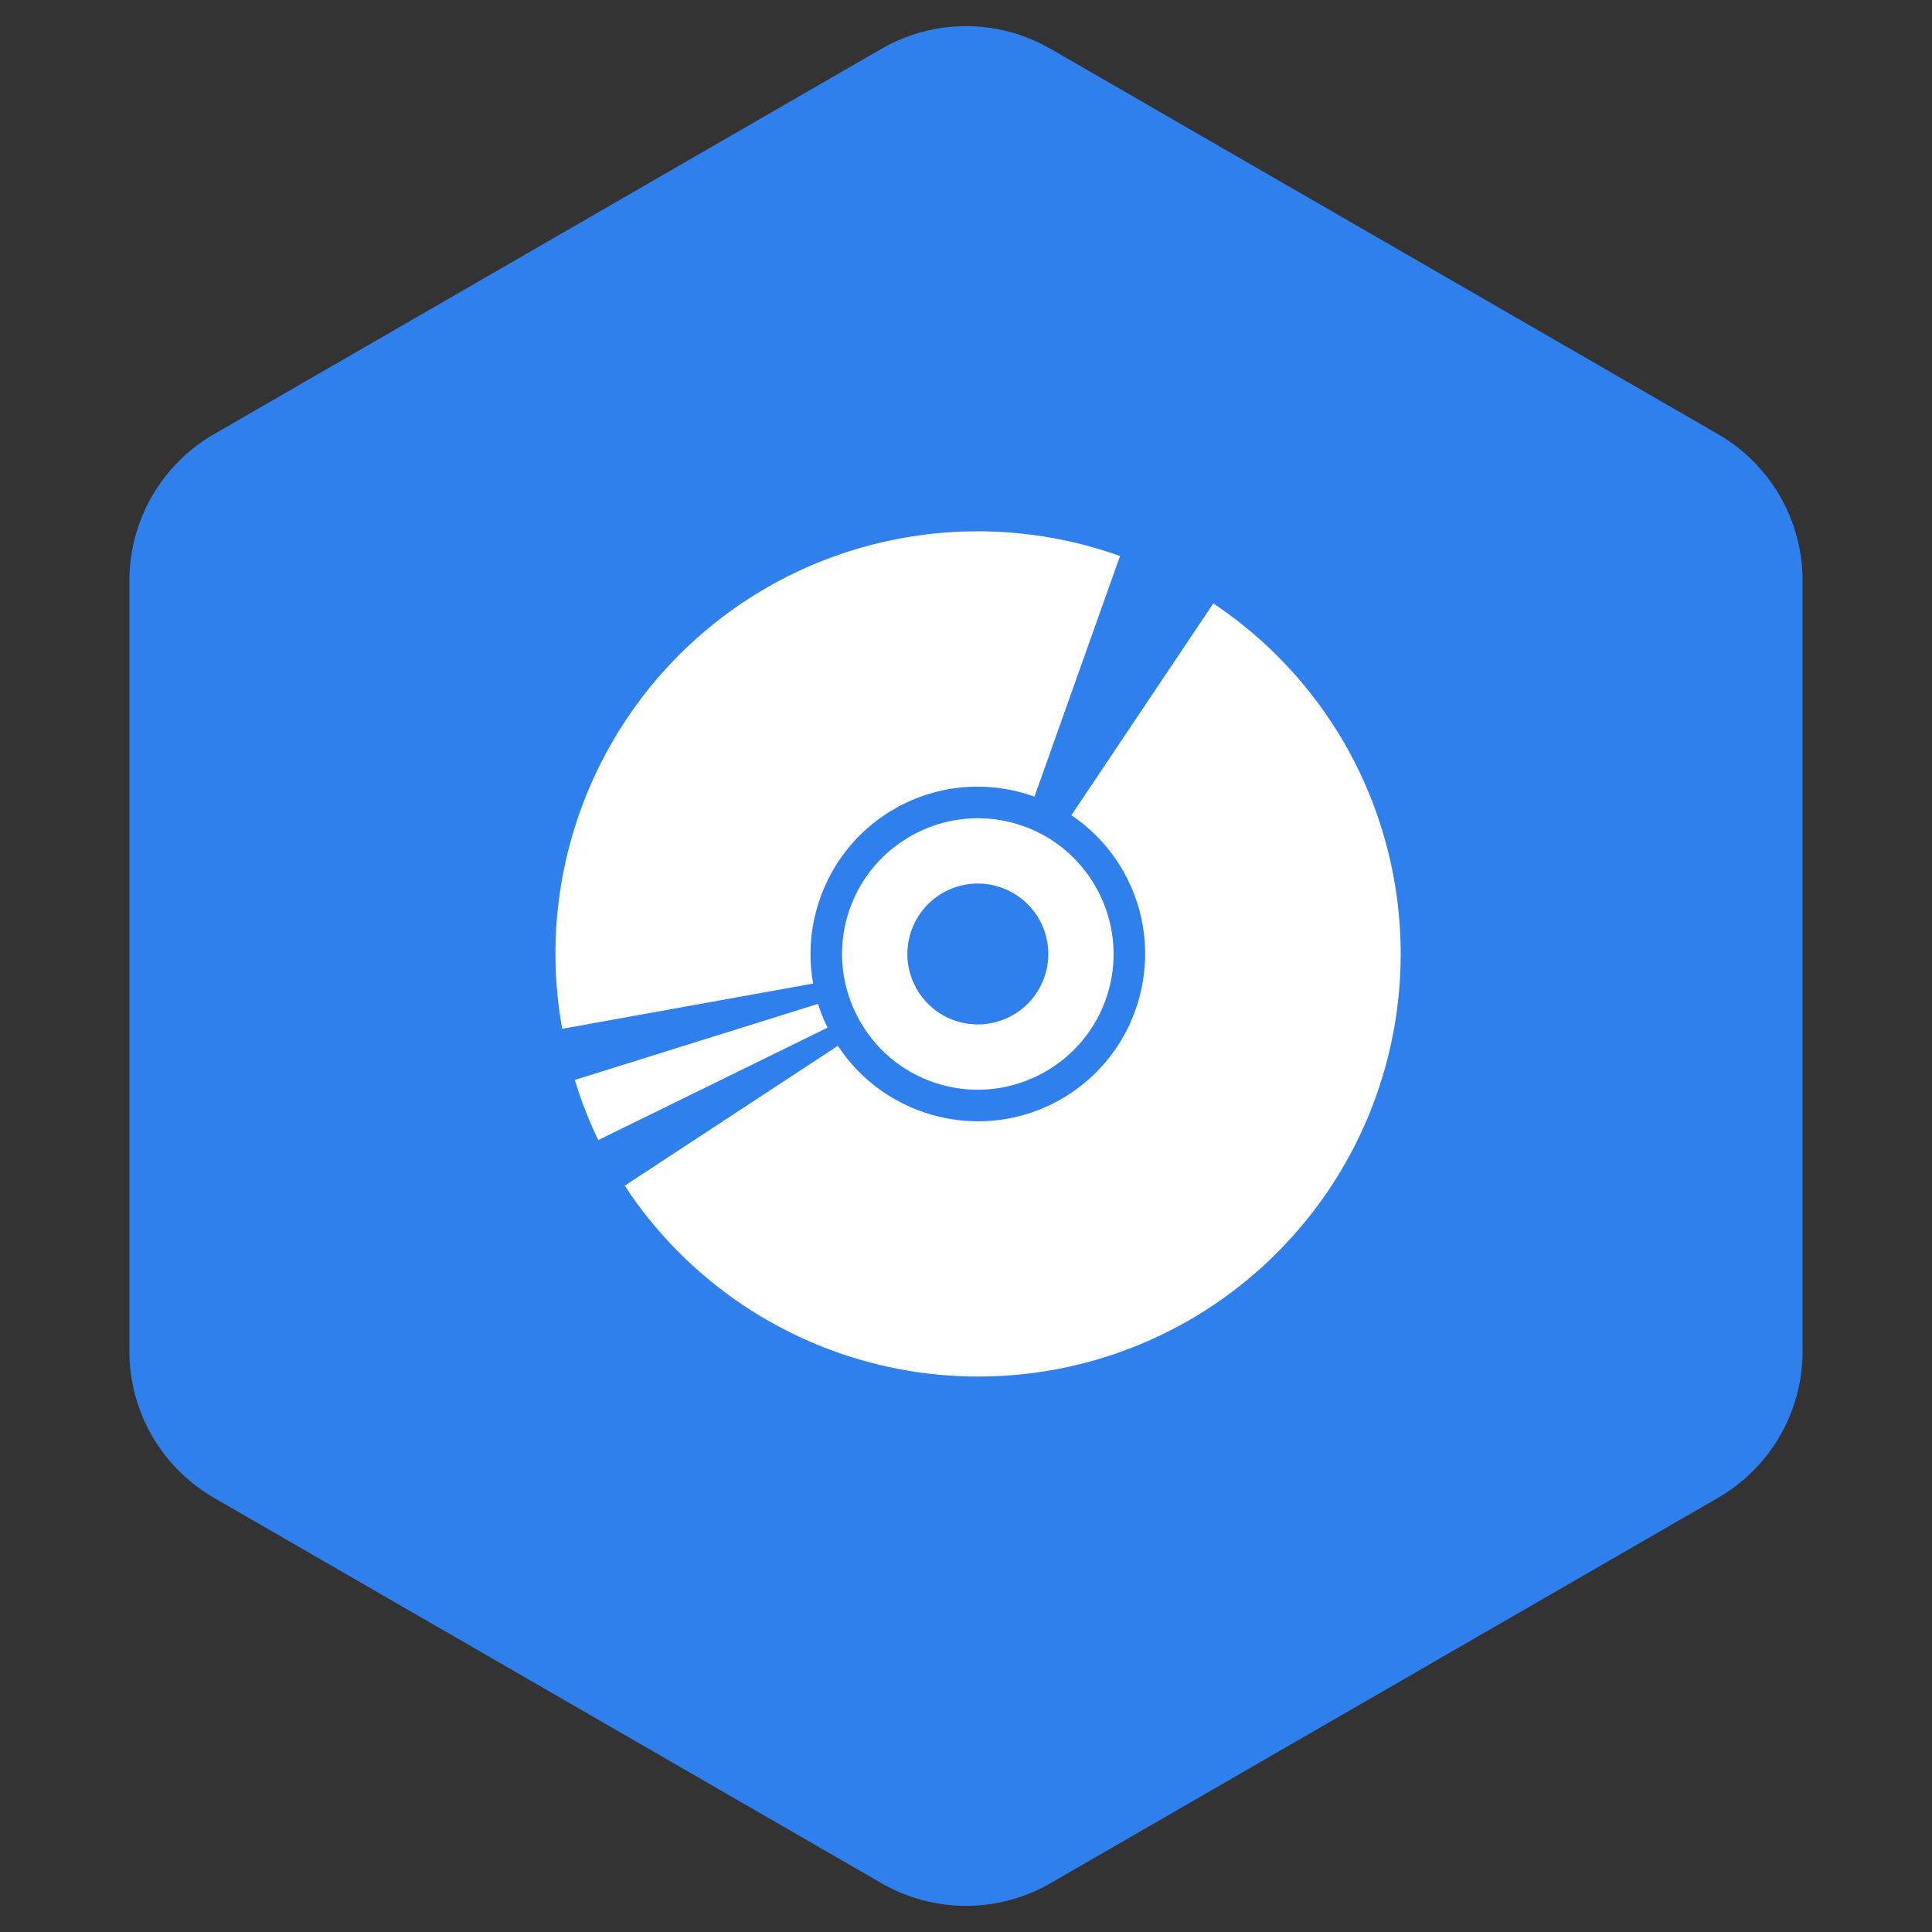 <svg width="130" height="130" viewBox="0 0 80 80" fill="none" xmlns="http://www.w3.org/2000/svg">
<rect x="0" y="0" width="80" height="80" fill="#333333" stroke="none"/>
<g id="Group 20">
<path id="Polygon 2" d="M36.5 2.021C38.666 0.77 41.334 0.77 43.5 2.021L71.141 17.979C73.307 19.23 74.641 21.541 74.641 24.041V55.959C74.641 58.459 73.307 60.77 71.141 62.021L43.5 77.979C41.334 79.23 38.666 79.23 36.5 77.979L8.859 62.021C6.693 60.77 5.359 58.459 5.359 55.959V24.041C5.359 21.541 6.693 19.23 8.859 17.979L36.5 2.021Z" fill="#2F80ED"/>
<path id="Vector" d="M46.378 23.023C44.002 22.173 41.471 21.847 38.957 22.066C36.443 22.286 34.006 23.046 31.814 24.295C28.674 26.091 26.168 28.815 24.64 32.093C23.111 35.371 22.636 39.042 23.279 42.601L33.669 40.728C33.167 37.922 34.442 34.974 37.055 33.483C38.884 32.44 40.993 32.325 42.836 32.986L46.378 23.023ZM50.241 24.986L44.363 33.758C45.222 34.334 45.964 35.112 46.51 36.069C48.403 39.387 47.242 43.63 43.924 45.522C40.731 47.343 36.683 46.338 34.695 43.305L25.867 49.097C28.31 52.819 32.078 55.47 36.406 56.513C40.733 57.556 45.296 56.911 49.165 54.71C53.199 52.41 56.154 48.601 57.379 44.122C58.605 39.644 58.001 34.862 55.7 30.828C54.355 28.486 52.487 26.486 50.241 24.986ZM42.98 34.463C41.364 33.665 39.395 33.661 37.706 34.624C35.511 35.876 34.481 38.368 34.999 40.708C35.119 41.247 35.321 41.779 35.609 42.285C37.151 44.987 40.571 45.923 43.273 44.382C45.975 42.841 46.91 39.421 45.37 36.72C44.792 35.707 43.949 34.942 42.98 34.463L42.98 34.463ZM41.841 36.917C42.337 37.176 42.748 37.571 43.025 38.057C43.408 38.729 43.509 39.526 43.304 40.273C43.1 41.019 42.608 41.654 41.935 42.037C41.263 42.421 40.466 42.521 39.719 42.317C38.973 42.113 38.338 41.62 37.955 40.948C37.81 40.694 37.704 40.42 37.64 40.135C37.505 39.526 37.569 38.891 37.821 38.321C38.074 37.751 38.502 37.277 39.043 36.968C39.468 36.726 39.947 36.594 40.436 36.585C40.925 36.576 41.408 36.69 41.841 36.917H41.841ZM33.873 41.568L23.802 44.718C24.061 45.572 24.385 46.405 24.772 47.209L34.267 42.554C34.108 42.232 33.978 41.902 33.873 41.568Z" fill="white"/>
</g>
</svg>
